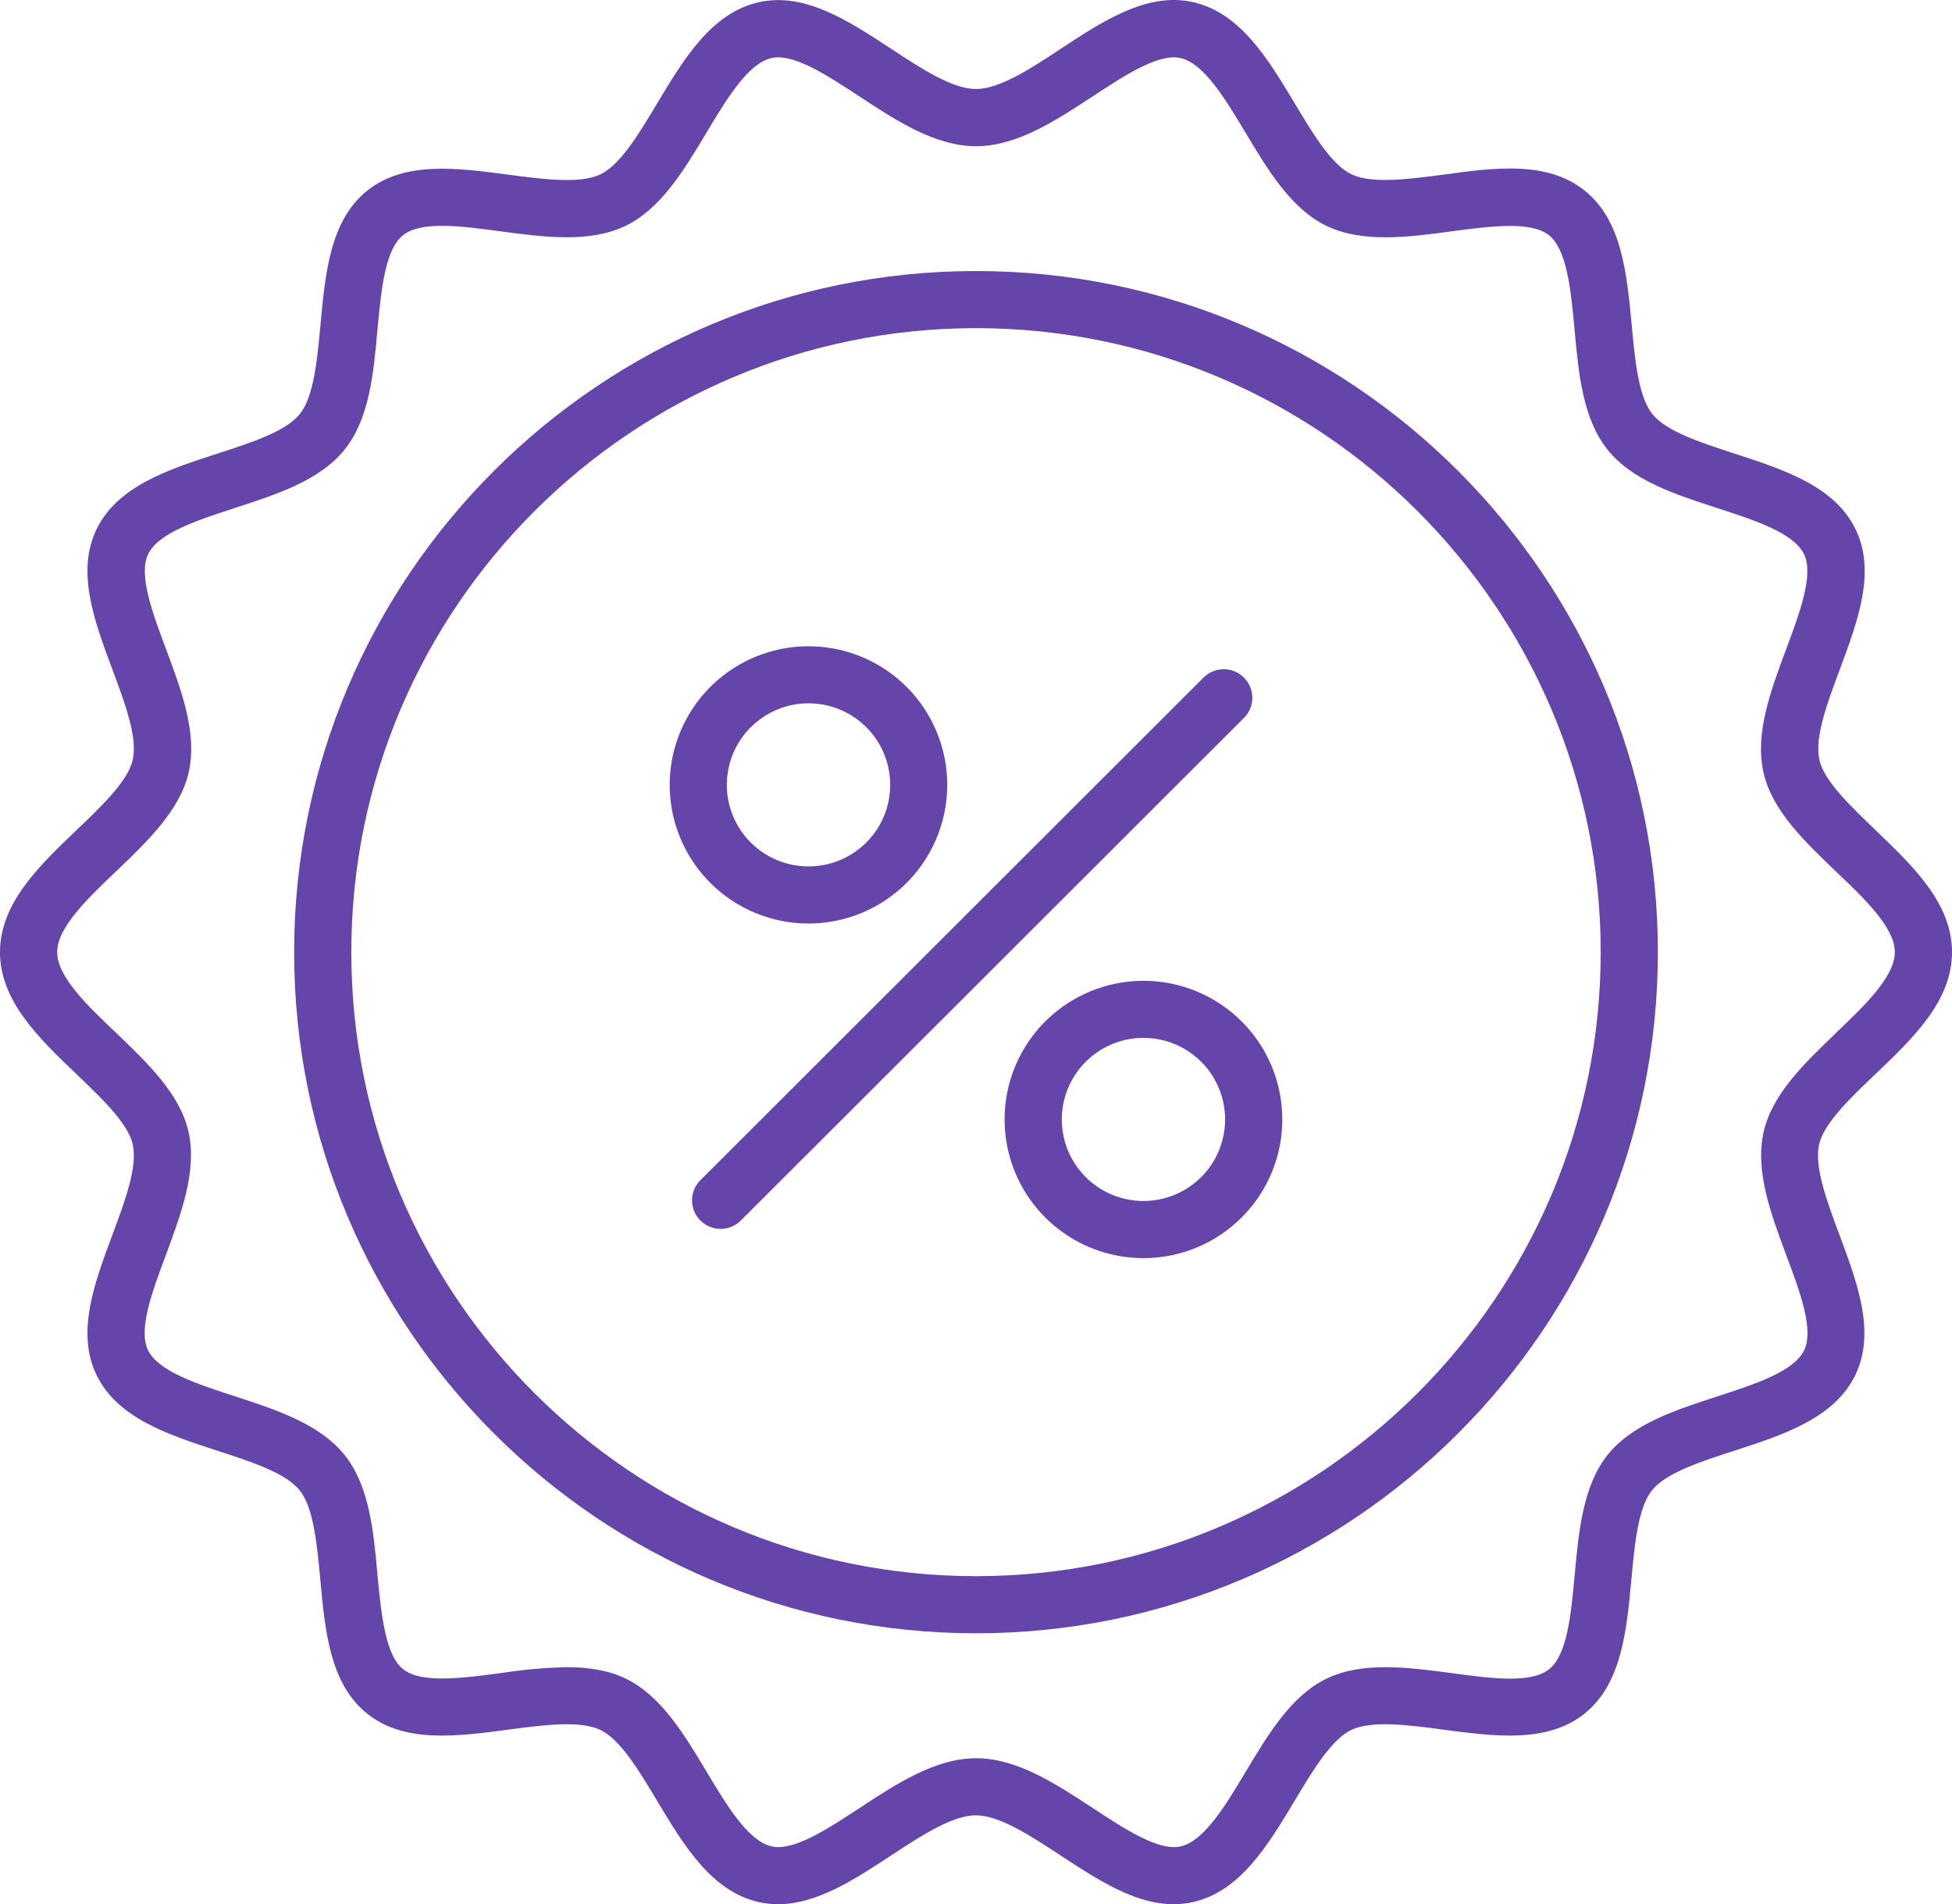 <svg width="81" height="79" viewBox="0 0 81 79" fill="none" xmlns="http://www.w3.org/2000/svg">
<path d="M51.618 28.11C51.508 28 51.378 27.913 51.234 27.853C51.09 27.794 50.936 27.763 50.78 27.763C50.624 27.763 50.47 27.794 50.326 27.853C50.182 27.913 50.052 28 49.942 28.11L29.094 48.931C28.977 49.04 28.884 49.17 28.819 49.316C28.754 49.461 28.719 49.618 28.716 49.777C28.713 49.936 28.743 50.094 28.802 50.242C28.862 50.389 28.951 50.523 29.063 50.636C29.176 50.748 29.31 50.837 29.458 50.897C29.606 50.956 29.764 50.986 29.923 50.983C30.083 50.98 30.24 50.945 30.385 50.88C30.531 50.816 30.662 50.722 30.77 50.606L51.618 29.785C51.729 29.675 51.816 29.545 51.876 29.401C51.935 29.257 51.966 29.103 51.966 28.948C51.966 28.792 51.935 28.638 51.876 28.494C51.816 28.351 51.729 28.22 51.618 28.11ZM33.552 38.314C34.884 38.313 36.175 37.851 37.204 37.006C38.233 36.161 38.938 34.986 39.197 33.681C39.456 32.376 39.254 31.022 38.625 29.849C37.997 28.676 36.98 27.757 35.749 27.248C34.518 26.74 33.148 26.673 31.874 27.06C30.599 27.447 29.498 28.263 28.759 29.37C28.019 30.476 27.686 31.805 27.817 33.129C27.949 34.453 28.535 35.691 29.478 36.631C30.013 37.166 30.648 37.589 31.347 37.878C32.046 38.167 32.795 38.315 33.552 38.314ZM31.155 30.169C31.629 29.696 32.233 29.373 32.89 29.243C33.547 29.112 34.229 29.179 34.848 29.435C35.467 29.691 35.996 30.125 36.369 30.681C36.741 31.238 36.94 31.892 36.94 32.562C36.94 33.231 36.741 33.886 36.369 34.442C35.996 34.999 35.467 35.432 34.848 35.688C34.229 35.945 33.547 36.012 32.89 35.881C32.233 35.75 31.629 35.428 31.155 34.955C30.84 34.641 30.589 34.268 30.419 33.857C30.248 33.447 30.16 33.006 30.16 32.562C30.16 32.117 30.248 31.677 30.419 31.266C30.589 30.856 30.84 30.483 31.155 30.169ZM77.825 34.435C76.779 33.436 75.699 32.403 75.499 31.531C75.287 30.599 75.825 29.161 76.346 27.767C77.088 25.781 77.855 23.727 77.002 21.963C76.134 20.168 74.023 19.484 71.982 18.82C70.585 18.366 69.143 17.899 68.565 17.177C67.988 16.455 67.842 14.932 67.708 13.466C67.505 11.339 67.304 9.141 65.752 7.902C64.2 6.664 62.025 6.954 59.911 7.242C58.443 7.436 56.925 7.637 56.072 7.228C55.251 6.831 54.476 5.54 53.727 4.291C52.62 2.445 51.474 0.535 49.511 0.089C47.613 -0.34 45.795 0.857 44.031 2.014C42.776 2.846 41.479 3.692 40.5 3.692C39.521 3.692 38.224 2.846 36.969 2.017C35.205 0.86 33.381 -0.336 31.482 0.093C29.519 0.538 28.374 2.448 27.266 4.294C26.518 5.543 25.743 6.834 24.922 7.231C24.069 7.64 22.549 7.439 21.082 7.245C18.969 6.965 16.784 6.675 15.241 7.906C13.699 9.136 13.495 11.339 13.299 13.464C13.164 14.93 13.025 16.445 12.441 17.175C11.857 17.905 10.421 18.365 9.024 18.818C6.983 19.48 4.873 20.166 4.004 21.961C3.151 23.726 3.919 25.78 4.661 27.766C5.181 29.158 5.719 30.597 5.507 31.529C5.308 32.401 4.227 33.435 3.181 34.433C1.617 35.928 0 37.473 0 39.502C0 41.531 1.617 43.076 3.181 44.57C4.227 45.569 5.308 46.602 5.507 47.474C5.719 48.407 5.181 49.844 4.661 51.238C3.919 53.224 3.151 55.278 4.004 57.043C4.873 58.837 6.983 59.522 9.018 60.185C10.415 60.639 11.857 61.106 12.435 61.828C13.012 62.55 13.158 64.074 13.292 65.54C13.488 67.665 13.689 69.863 15.241 71.098C16.793 72.334 18.969 72.038 21.082 71.759C22.55 71.564 24.069 71.364 24.922 71.773C25.743 72.169 26.518 73.46 27.266 74.71C28.374 76.555 29.519 78.466 31.482 78.911C31.747 78.97 32.017 79 32.288 79C33.893 79 35.452 77.979 36.963 76.987C38.217 76.163 39.514 75.312 40.494 75.312C41.473 75.312 42.77 76.163 44.025 76.987C45.789 78.143 47.611 79.339 49.505 78.911C51.468 78.466 52.614 76.555 53.721 74.71C54.469 73.46 55.245 72.169 56.066 71.773C56.918 71.364 58.439 71.564 59.905 71.759C62.019 72.038 64.204 72.329 65.746 71.098C67.288 69.867 67.499 67.665 67.695 65.54C67.83 64.074 67.969 62.558 68.553 61.828C69.136 61.099 70.573 60.639 71.97 60.185C74.011 59.523 76.121 58.837 76.99 57.043C77.842 55.278 77.075 53.224 76.333 51.238C75.812 49.846 75.275 48.407 75.487 47.474C75.686 46.602 76.766 45.569 77.812 44.57C79.383 43.076 81 41.531 81 39.502C81 37.473 79.383 35.928 77.819 34.433L77.825 34.435ZM76.184 42.859C74.885 44.101 73.542 45.387 73.186 46.95C72.816 48.574 73.481 50.35 74.121 52.069C74.691 53.589 75.278 55.161 74.865 56.019C74.438 56.902 72.816 57.428 71.248 57.937C69.521 58.499 67.733 59.079 66.711 60.356C65.689 61.633 65.51 63.516 65.344 65.33C65.194 66.96 65.04 68.648 64.279 69.253C63.519 69.858 61.851 69.63 60.23 69.411C58.415 69.171 56.54 68.922 55.048 69.64C53.587 70.344 52.626 71.945 51.698 73.493C50.846 74.915 49.967 76.38 48.992 76.601C48.083 76.808 46.689 75.892 45.341 75.007C43.795 73.993 42.196 72.944 40.506 72.944C38.817 72.944 37.217 73.993 35.672 75.007C34.324 75.892 32.928 76.807 32.02 76.601C31.046 76.38 30.166 74.912 29.315 73.493C28.386 71.945 27.426 70.344 25.964 69.64C25.226 69.284 24.393 69.166 23.522 69.166C22.605 69.188 21.69 69.27 20.783 69.411C19.162 69.626 17.486 69.847 16.733 69.253C15.98 68.659 15.82 66.954 15.662 65.323C15.504 63.517 15.324 61.634 14.295 60.358C13.267 59.081 11.486 58.493 9.758 57.931C8.19 57.422 6.569 56.896 6.141 56.013C5.729 55.159 6.315 53.587 6.885 52.063C7.518 50.344 8.19 48.568 7.82 46.944C7.464 45.378 6.121 44.099 4.822 42.853C3.618 41.714 2.373 40.518 2.373 39.502C2.373 38.486 3.618 37.29 4.822 36.146C6.121 34.904 7.464 33.618 7.828 32.055C8.198 30.431 7.534 28.655 6.893 26.936C6.323 25.416 5.736 23.844 6.149 22.986C6.577 22.103 8.206 21.577 9.766 21.068C11.493 20.506 13.281 19.926 14.303 18.649C15.325 17.373 15.504 15.494 15.662 13.68C15.82 12.05 15.966 10.362 16.727 9.757C17.488 9.152 19.155 9.38 20.777 9.599C22.591 9.839 24.466 10.088 25.958 9.37C27.42 8.665 28.38 7.065 29.309 5.517C30.16 4.095 31.04 2.63 32.014 2.409C32.924 2.202 34.317 3.118 35.665 4.003C37.211 5.017 38.81 6.066 40.5 6.066C42.19 6.066 43.789 5.017 45.335 4.003C46.683 3.118 48.076 2.203 48.986 2.409C49.961 2.63 50.84 4.098 51.691 5.517C52.62 7.065 53.58 8.665 55.042 9.37C56.534 10.088 58.41 9.844 60.223 9.599C61.845 9.384 63.52 9.162 64.273 9.757C65.026 10.353 65.188 12.05 65.338 13.68C65.504 15.494 65.676 17.37 66.705 18.654C67.733 19.939 69.514 20.511 71.242 21.073C72.81 21.582 74.431 22.108 74.859 22.991C75.272 23.844 74.684 25.416 74.115 26.941C73.474 28.66 72.81 30.436 73.18 32.06C73.536 33.626 74.879 34.904 76.178 36.151C77.382 37.29 78.627 38.486 78.627 39.502C78.627 40.518 77.382 41.714 76.178 42.858L76.184 42.859ZM40.5 11.244C24.898 11.244 12.205 23.92 12.205 39.502C12.205 55.084 24.898 67.76 40.5 67.76C56.102 67.76 68.795 55.084 68.795 39.502C68.795 23.92 56.102 11.244 40.5 11.244ZM40.5 65.39C26.206 65.39 14.578 53.777 14.578 39.502C14.578 25.227 26.206 13.614 40.5 13.614C54.794 13.614 66.422 25.227 66.422 39.502C66.422 53.777 54.794 65.39 40.5 65.39ZM43.375 42.373C42.569 43.177 42.02 44.203 41.797 45.319C41.575 46.435 41.689 47.592 42.125 48.644C42.561 49.695 43.3 50.594 44.247 51.226C45.195 51.859 46.309 52.196 47.448 52.196C48.588 52.196 49.702 51.859 50.65 51.226C51.597 50.594 52.336 49.695 52.772 48.644C53.208 47.592 53.322 46.435 53.099 45.319C52.877 44.203 52.328 43.177 51.522 42.373C50.441 41.295 48.976 40.69 47.448 40.69C45.921 40.69 44.456 41.295 43.375 42.373ZM49.845 48.835C49.371 49.308 48.767 49.63 48.11 49.761C47.453 49.892 46.771 49.825 46.152 49.569C45.533 49.312 45.004 48.879 44.631 48.322C44.259 47.766 44.06 47.111 44.06 46.442C44.06 45.773 44.259 45.118 44.631 44.562C45.004 44.005 45.533 43.571 46.152 43.315C46.771 43.059 47.453 42.992 48.11 43.123C48.767 43.253 49.371 43.576 49.845 44.049C50.48 44.684 50.836 45.545 50.836 46.442C50.836 47.339 50.48 48.2 49.845 48.835Z" fill="#6645AB"/>
</svg>

